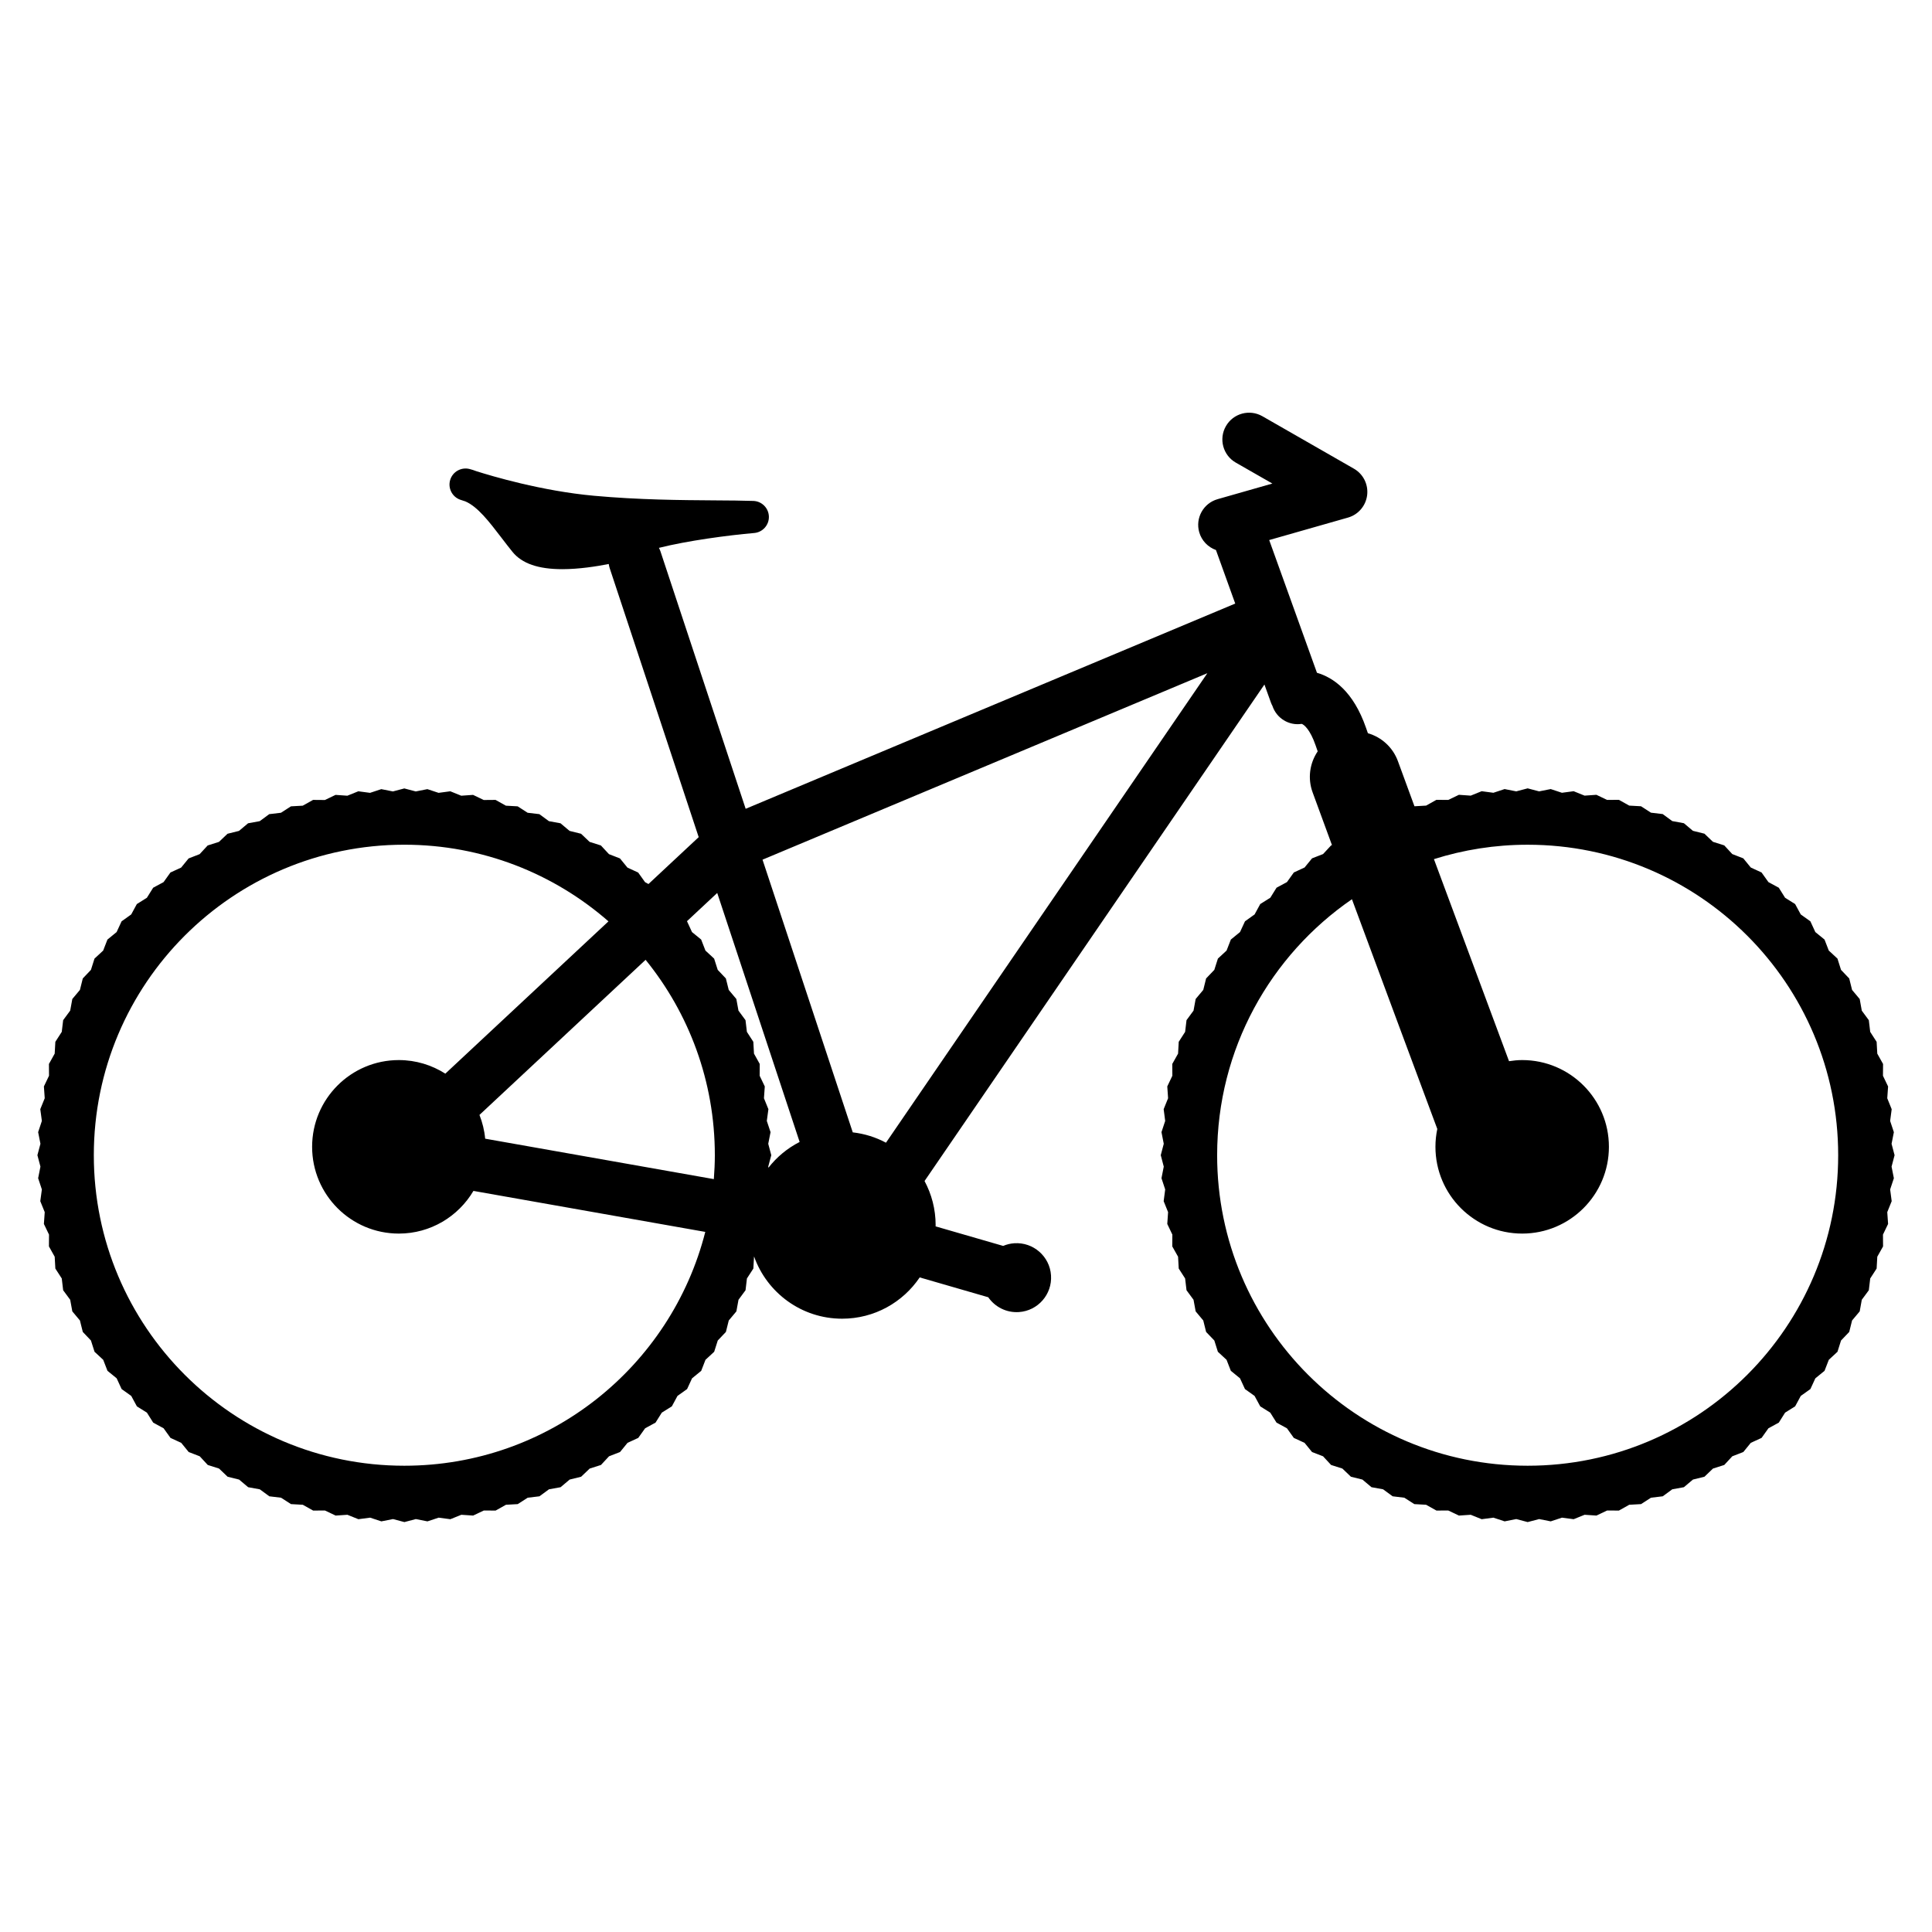 <svg xmlns="http://www.w3.org/2000/svg" xmlns:xlink="http://www.w3.org/1999/xlink" version="1.1" id="Layer_1" x="0px" y="0px" width="100px" height="100px" viewBox="0 0 100 100" enable-background="new 0 0 100 100" xml:space="preserve">
<path fill="#000000" d="M97.907,60.385l0.156-0.592l-0.156-0.59l0.119-0.602l-0.193-0.581l0.08-0.608l-0.229-0.566l0.043-0.611  l-0.265-0.553l0.005-0.611l-0.299-0.535l-0.034-0.611l-0.332-0.515l-0.072-0.606l-0.364-0.493l-0.108-0.602l-0.395-0.471  l-0.147-0.593L95.291,50.2l-0.184-0.583l-0.449-0.416l-0.221-0.57l-0.476-0.388l-0.256-0.556l-0.498-0.356l-0.292-0.538  l-0.519-0.325l-0.326-0.52l-0.537-0.291l-0.355-0.498l-0.558-0.257l-0.387-0.474l-0.571-0.222l-0.415-0.449l-0.585-0.185  l-0.441-0.421l-0.596-0.148l-0.468-0.394l-0.602-0.11l-0.493-0.363l-0.609-0.072l-0.514-0.332l-0.611-0.034l-0.534-0.299  l-0.612,0.005l-0.552-0.265l-0.612,0.043l-0.567-0.229l-0.606,0.081l-0.581-0.192l-0.6,0.119l-0.593-0.156l-0.591,0.156  l-0.602-0.119l-0.58,0.192l-0.608-0.081l-0.566,0.229l-0.611-0.043l-0.553,0.265l-0.611-0.005l-0.535,0.299l-0.602,0.034  c-0.32-0.87-0.61-1.659-0.855-2.331c-0.268-0.732-0.859-1.248-1.555-1.45c-0.037-0.104-0.068-0.197-0.096-0.274  c-0.66-1.906-1.704-2.612-2.541-2.854l-2.472-6.87l4.078-1.163c0.534-0.152,0.925-0.611,0.992-1.163  c0.067-0.553-0.202-1.092-0.685-1.368l-4.737-2.715c-0.664-0.38-1.508-0.15-1.888,0.512c-0.381,0.663-0.152,1.509,0.512,1.889  l1.892,1.083l-2.835,0.809c-0.735,0.209-1.161,0.975-0.951,1.71c0.127,0.446,0.461,0.776,0.866,0.922l0.998,2.771l-25.34,10.623  l-4.414-13.336c-0.02-0.061-0.048-0.114-0.076-0.17c1.489-0.373,3.577-0.652,4.932-0.769c0.438-0.038,0.771-0.41,0.76-0.85  c-0.012-0.439-0.362-0.793-0.801-0.81c-0.576-0.02-1.243-0.024-2.014-0.029c-1.737-0.012-3.897-0.026-6.231-0.238  c-2.711-0.246-5.32-1.026-6.099-1.274c-0.115-0.044-0.232-0.083-0.349-0.112c-0.432-0.109-0.874,0.14-1.002,0.566  s0.103,0.879,0.523,1.025c0,0,0.092,0.031,0.26,0.085c0.64,0.273,1.234,1.05,1.864,1.873c0.189,0.248,0.381,0.498,0.579,0.742  c0.488,0.602,1.332,0.894,2.578,0.894c0.858,0,1.762-0.141,2.403-0.268c0.012,0.069,0.023,0.138,0.046,0.206l4.61,13.932l-2.6,2.427  l-0.176-0.096l-0.356-0.498l-0.556-0.257l-0.387-0.474l-0.57-0.222l-0.417-0.449l-0.584-0.185l-0.443-0.421l-0.595-0.148  l-0.468-0.394l-0.602-0.11l-0.493-0.363l-0.608-0.072l-0.515-0.332l-0.61-0.034l-0.535-0.299l-0.612,0.005l-0.552-0.265  l-0.611,0.043l-0.567-0.229l-0.607,0.081l-0.58-0.192l-0.601,0.119l-0.592-0.156l-0.591,0.156l-0.601-0.119l-0.582,0.192  l-0.607-0.081l-0.568,0.229l-0.61-0.043l-0.552,0.265l-0.612-0.005l-0.535,0.299l-0.611,0.034l-0.515,0.332l-0.608,0.072  l-0.493,0.363l-0.603,0.11l-0.469,0.394l-0.594,0.148l-0.443,0.421l-0.584,0.185l-0.416,0.449l-0.571,0.222l-0.387,0.474  L8.822,45.16l-0.356,0.498l-0.539,0.291l-0.325,0.52l-0.519,0.325l-0.292,0.538l-0.498,0.356l-0.257,0.556l-0.475,0.388l-0.221,0.57  l-0.449,0.416L4.707,50.2l-0.422,0.444l-0.148,0.593l-0.394,0.471l-0.11,0.602l-0.364,0.493l-0.072,0.606l-0.332,0.515l-0.034,0.611  L2.533,55.07l0.004,0.611l-0.265,0.553l0.043,0.611l-0.23,0.566l0.082,0.608l-0.193,0.581l0.119,0.602l-0.157,0.59l0.157,0.592  l-0.119,0.601l0.193,0.581l-0.082,0.607l0.23,0.567l-0.043,0.612l0.265,0.551l-0.004,0.612l0.298,0.533l0.034,0.612l0.332,0.514  l0.072,0.609l0.364,0.493l0.11,0.601l0.394,0.471l0.148,0.593l0.422,0.443l0.186,0.584l0.449,0.416l0.221,0.57l0.475,0.387  l0.257,0.557l0.498,0.355l0.292,0.54l0.519,0.325l0.325,0.517l0.539,0.293l0.356,0.498l0.556,0.256l0.387,0.475l0.571,0.221  l0.416,0.449l0.584,0.186l0.443,0.423l0.594,0.147l0.469,0.395l0.602,0.109l0.493,0.362l0.608,0.073l0.515,0.331l0.611,0.034  l0.535,0.3l0.612-0.003l0.552,0.262l0.61-0.041l0.568,0.229l0.607-0.08l0.582,0.192l0.601-0.119l0.591,0.156l0.592-0.156  l0.601,0.119l0.58-0.192l0.607,0.08l0.567-0.229l0.611,0.041l0.552-0.262l0.612,0.003l0.535-0.3l0.61-0.034l0.515-0.331l0.608-0.073  l0.493-0.362l0.602-0.109l0.468-0.395l0.595-0.147l0.443-0.423l0.584-0.186l0.417-0.449l0.57-0.221l0.387-0.475l0.556-0.256  l0.356-0.498l0.538-0.293l0.325-0.517l0.52-0.325l0.291-0.54l0.498-0.355l0.256-0.555l0.475-0.389l0.221-0.57l0.45-0.416  l0.186-0.584l0.421-0.443l0.148-0.593l0.394-0.471l0.11-0.601l0.364-0.493l0.072-0.609l0.333-0.514l0.034-0.612l0.005-0.007  c0.668,1.873,2.453,3.215,4.555,3.215c1.672,0,3.146-0.847,4.016-2.137l3.548,1.027c0.347,0.5,0.937,0.81,1.586,0.767  c0.985-0.065,1.729-0.917,1.663-1.9c-0.065-0.983-0.918-1.728-1.9-1.662c-0.205,0.013-0.399,0.062-0.577,0.138l-3.498-1.012  c0-0.021,0.003-0.042,0.003-0.061c0-0.827-0.208-1.604-0.574-2.286l17.592-25.699l0.338,0.939c0.021,0.059,0.048,0.113,0.076,0.167  c0.212,0.638,0.851,1.034,1.514,0.931c0.113,0.032,0.433,0.278,0.721,1.112c0.028,0.087,0.066,0.191,0.108,0.31  c-0.407,0.603-0.532,1.386-0.263,2.122c0.283,0.774,0.623,1.703,1.002,2.731l-0.044,0.014l-0.416,0.449l-0.571,0.222l-0.387,0.474  l-0.556,0.257l-0.356,0.498l-0.539,0.291l-0.324,0.52l-0.519,0.325l-0.293,0.538l-0.497,0.356l-0.257,0.556l-0.474,0.388  l-0.222,0.57l-0.449,0.416L62.853,50.2l-0.425,0.444l-0.147,0.593l-0.394,0.471l-0.11,0.602l-0.363,0.493l-0.072,0.606l-0.331,0.515  l-0.034,0.611l-0.3,0.535l0.004,0.611l-0.263,0.553l0.042,0.611l-0.229,0.566l0.079,0.608l-0.192,0.581l0.118,0.602l-0.155,0.59  l0.155,0.592l-0.118,0.601l0.192,0.581l-0.079,0.607l0.229,0.567l-0.042,0.612l0.263,0.551l-0.004,0.612l0.3,0.533l0.034,0.612  l0.331,0.514l0.072,0.609l0.363,0.493l0.11,0.601l0.394,0.471l0.147,0.593l0.425,0.443l0.184,0.584l0.449,0.416l0.222,0.57  l0.474,0.387l0.257,0.557l0.497,0.355l0.293,0.54l0.519,0.325l0.324,0.517l0.539,0.293l0.356,0.498l0.556,0.256l0.387,0.475  l0.571,0.221l0.416,0.449l0.584,0.186l0.442,0.423l0.595,0.147l0.469,0.395l0.602,0.109l0.494,0.362l0.605,0.073l0.516,0.331  l0.611,0.034l0.535,0.3l0.611-0.003l0.553,0.262l0.611-0.041l0.566,0.229l0.608-0.08l0.58,0.192l0.602-0.119l0.591,0.156  l0.593-0.156l0.6,0.119l0.581-0.192l0.606,0.08l0.567-0.229l0.612,0.041l0.552-0.262l0.612,0.003l0.534-0.3l0.611-0.034l0.514-0.331  l0.609-0.073l0.493-0.362l0.602-0.109l0.468-0.395l0.596-0.147l0.441-0.423l0.585-0.186l0.415-0.449l0.571-0.221l0.387-0.475  l0.558-0.256l0.355-0.498l0.537-0.293l0.326-0.517l0.519-0.325l0.292-0.54l0.498-0.355l0.256-0.555l0.476-0.389l0.221-0.57  l0.449-0.416l0.184-0.584l0.424-0.443l0.147-0.593l0.395-0.471l0.108-0.601l0.364-0.493l0.072-0.609l0.332-0.514l0.034-0.612  l0.299-0.533l-0.005-0.612l0.265-0.551l-0.043-0.612l0.229-0.567l-0.08-0.607l0.193-0.581L97.907,60.385z M25.112,58.938  c-0.039-0.432-0.143-0.842-0.295-1.23l8.599-8.028C35.656,52.441,37,55.96,37,59.793c0,0.418-0.021,0.828-0.052,1.238L25.112,58.938  z M44.139,58.611l-4.671-14.114l23.024-9.652L45.858,59.146C45.335,58.866,44.755,58.682,44.139,58.611z M41.389,59.107  c-0.631,0.322-1.181,0.777-1.614,1.333l-0.011-0.056l0.157-0.592l-0.157-0.59l0.119-0.602l-0.193-0.581l0.082-0.608l-0.23-0.566  l0.043-0.611l-0.265-0.553l0.004-0.611l-0.298-0.535l-0.034-0.611l-0.333-0.515l-0.072-0.606l-0.364-0.493l-0.11-0.602l-0.394-0.471  l-0.148-0.593L37.149,50.2l-0.186-0.583l-0.45-0.416l-0.221-0.57l-0.475-0.388l-0.256-0.556l-0.006-0.004l1.568-1.464L41.389,59.107  z M20.927,75.866c-8.876,0-16.071-7.195-16.071-16.073c0-8.876,7.195-16.071,16.071-16.071c4.047,0,7.742,1.499,10.567,3.967  l-8.444,7.883c-0.696-0.442-1.52-0.703-2.406-0.703c-2.479,0-4.489,2.012-4.489,4.489c0,2.48,2.009,4.492,4.489,4.492  c1.645,0,3.08-0.889,3.861-2.209l12,2.122C34.738,70.72,28.435,75.866,20.927,75.866z M79.071,75.866  c-8.877,0-16.072-7.195-16.072-16.073c0-5.5,2.764-10.352,6.977-13.249c1.508,4.072,3.272,8.813,4.418,11.89  c-0.062,0.299-0.096,0.607-0.096,0.924c0,2.48,2.011,4.492,4.49,4.492c2.479,0,4.489-2.012,4.489-4.492  c0-2.478-2.011-4.489-4.489-4.489c-0.232,0-0.459,0.024-0.681,0.058c-1.146-3.075-2.621-7.042-3.887-10.458  c1.531-0.484,3.16-0.746,4.851-0.746c8.878,0,16.073,7.195,16.073,16.071C95.145,68.671,87.949,75.866,79.071,75.866z"/>
</svg>